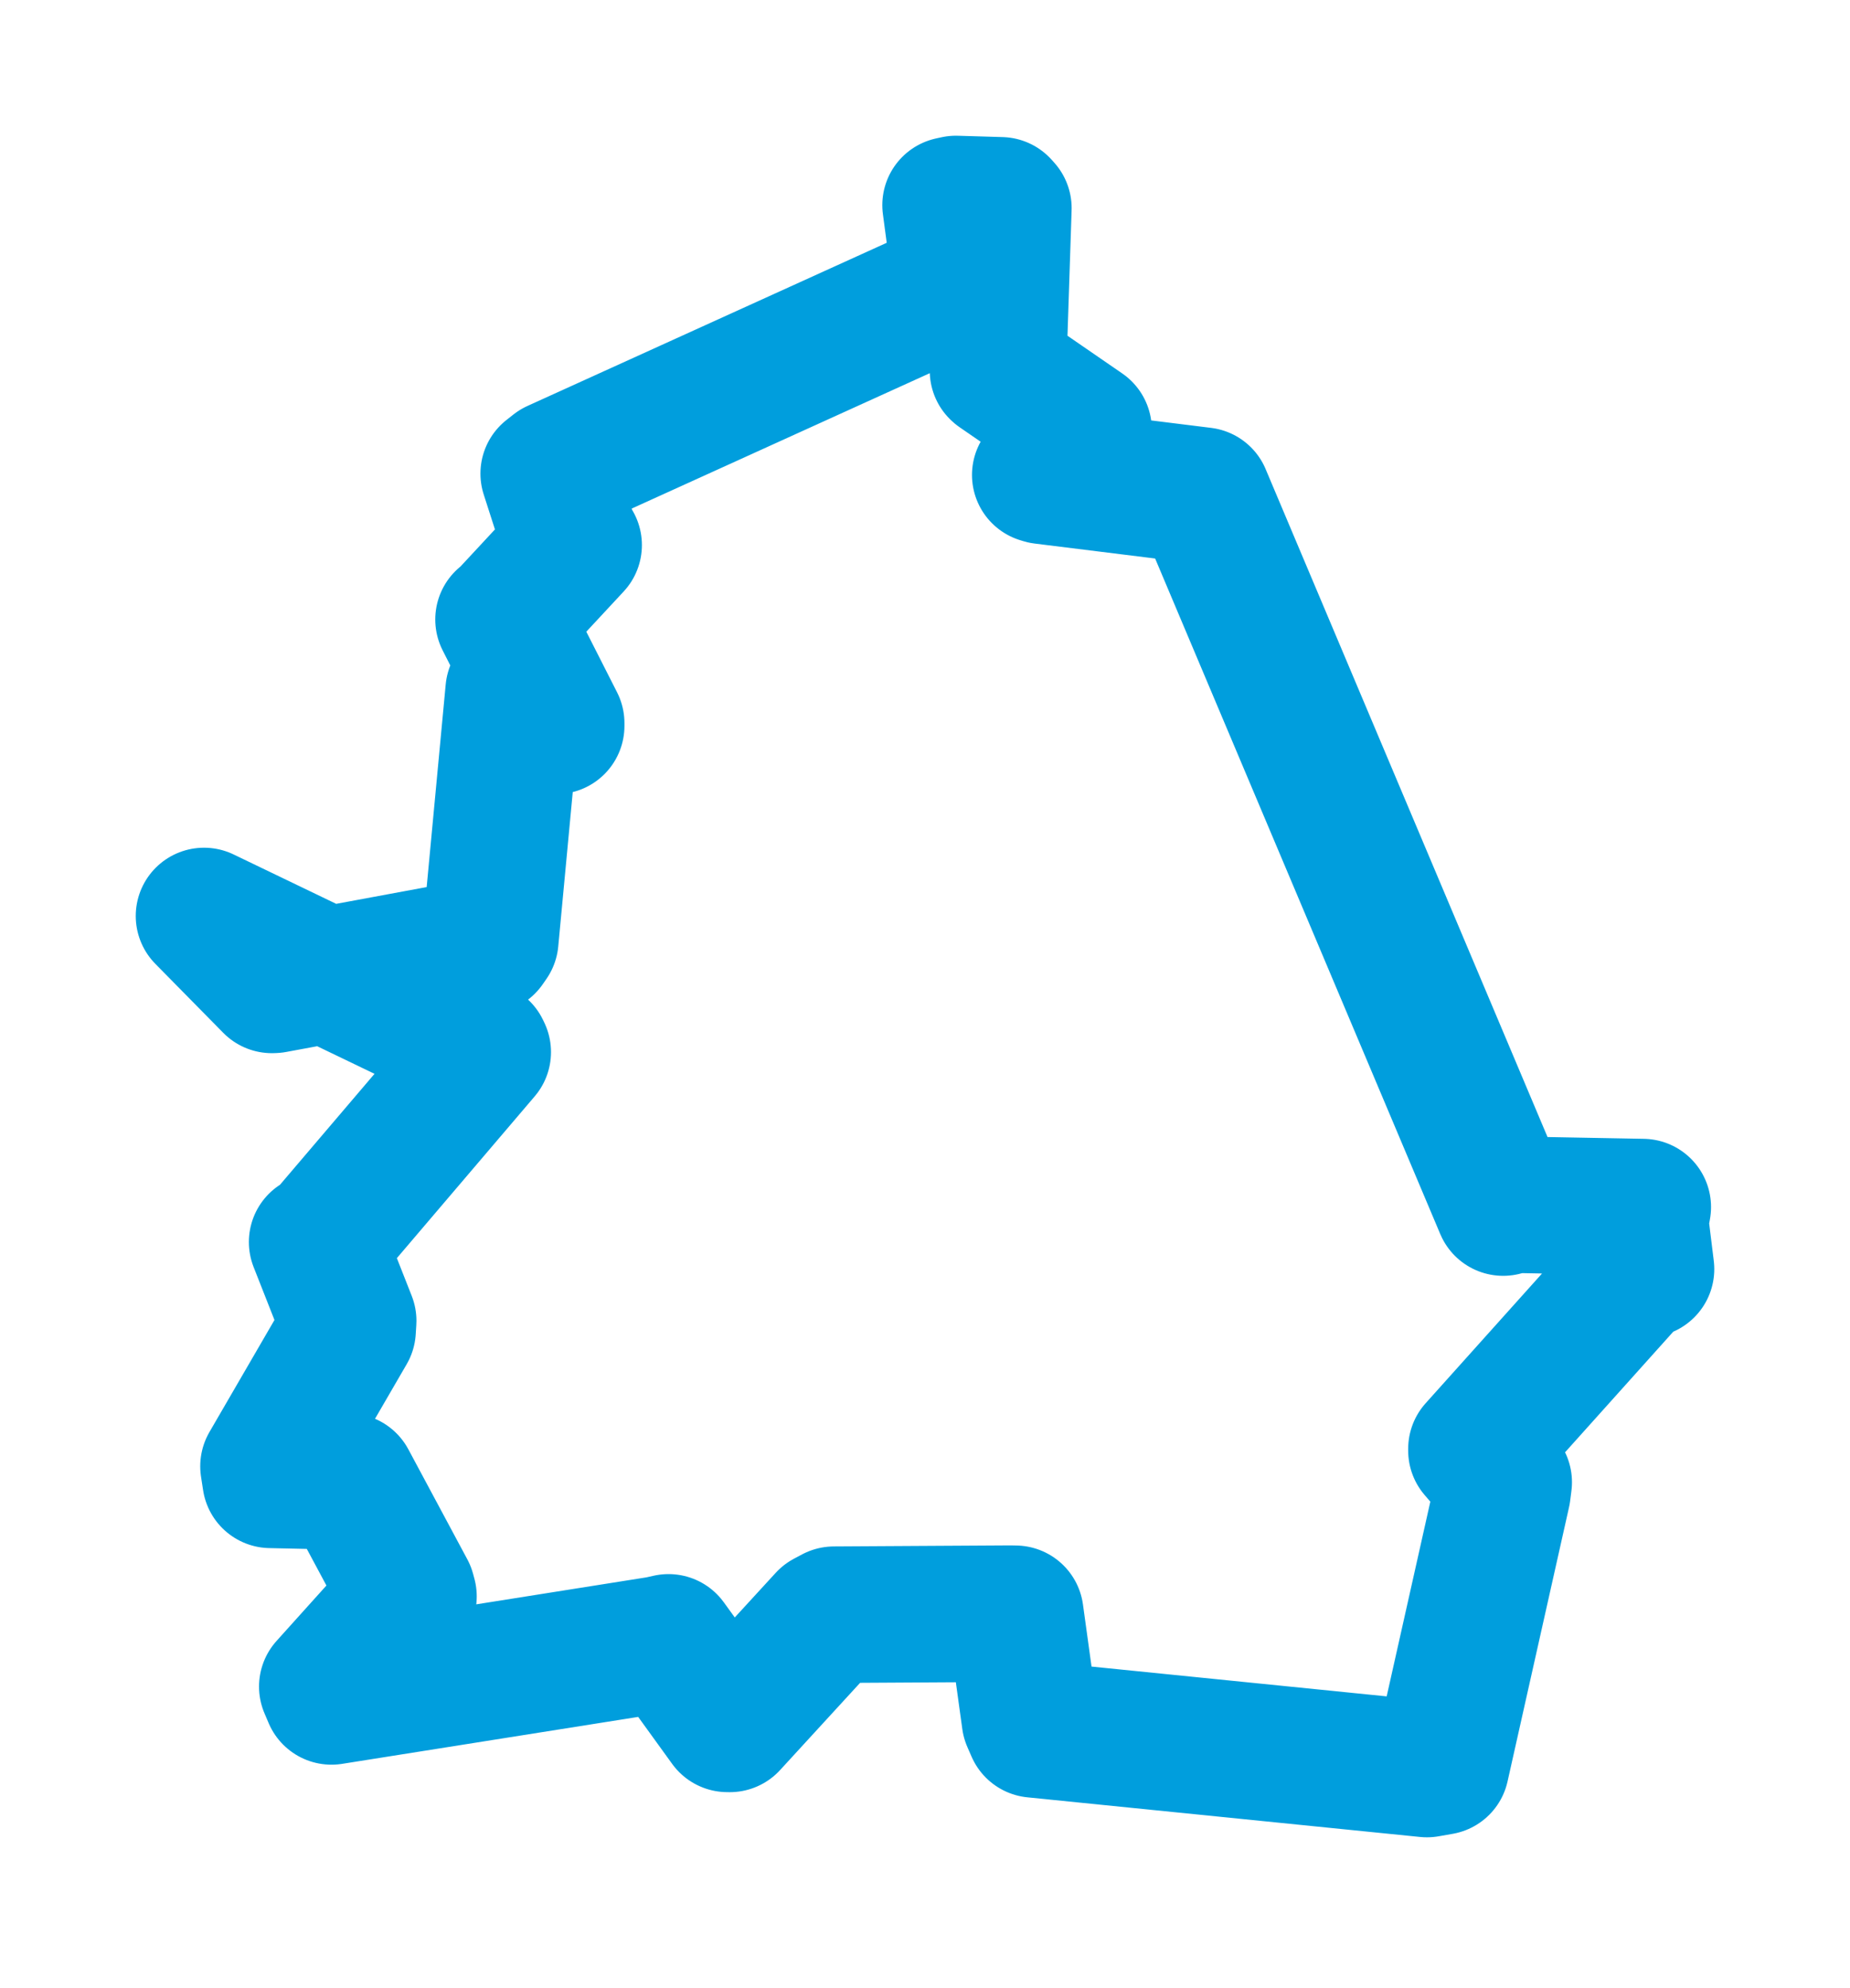 <svg viewBox="0 0 73.02 78.491" width="73.02" height="78.491" xmlns="http://www.w3.org/2000/svg">
  <title>Horšovský Týn, Nová Ves, Horšovský Týn, okres Domažlice, Plzeňský kraj, Jihozápad, Česko</title>
  <desc>Geojson of Horšovský Týn, Nová Ves, Horšovský Týn, okres Domažlice, Plzeňský kraj, Jihozápad, Česko</desc>
  <polygon points="8.053,36.161 19.006,41.435 19.053,41.534 12.722,48.967 12.518,49.033 13.742,52.143 13.719,52.507 10.598,57.886 10.68,58.421 13.398,58.48 13.742,58.488 16.071,62.834 16.122,63.023 12.919,66.583 13.084,66.971 26.021,64.919 26.387,64.837 28.714,68.055 28.805,68.056 32.603,63.914 32.921,63.745 39.871,63.704 40.075,63.708 40.652,67.89 40.819,68.273 56.322,69.838 56.873,69.741 59.3,58.914 59.351,58.515 58.276,57.266 58.276,57.197 64.609,50.136 64.968,50.101 64.737,48.227 64.84,47.653 59.654,47.557 59.331,47.672 47.478,19.582 47.472,19.566 41.171,18.784 41.06,18.75 42.549,18.506 42.767,16.963 39.409,14.65 39.392,14.634 39.603,8.218 39.502,8.106 37.731,8.053 37.52,8.099 37.925,11.139 37.957,11.201 21.934,18.48 21.658,18.697 22.482,21.259 22.641,21.518 20.032,24.326 19.875,24.456 21.952,28.549 21.952,28.655 20.336,27.384 20.275,27.273 19.351,37.113 19.206,37.322 10.807,38.879 10.731,38.882 8.053,36.161" stroke="#009edd" stroke-width="5.39px" fill="none" stroke-linejoin="round" vector-effect="non-scaling-stroke"></polygon>
</svg>